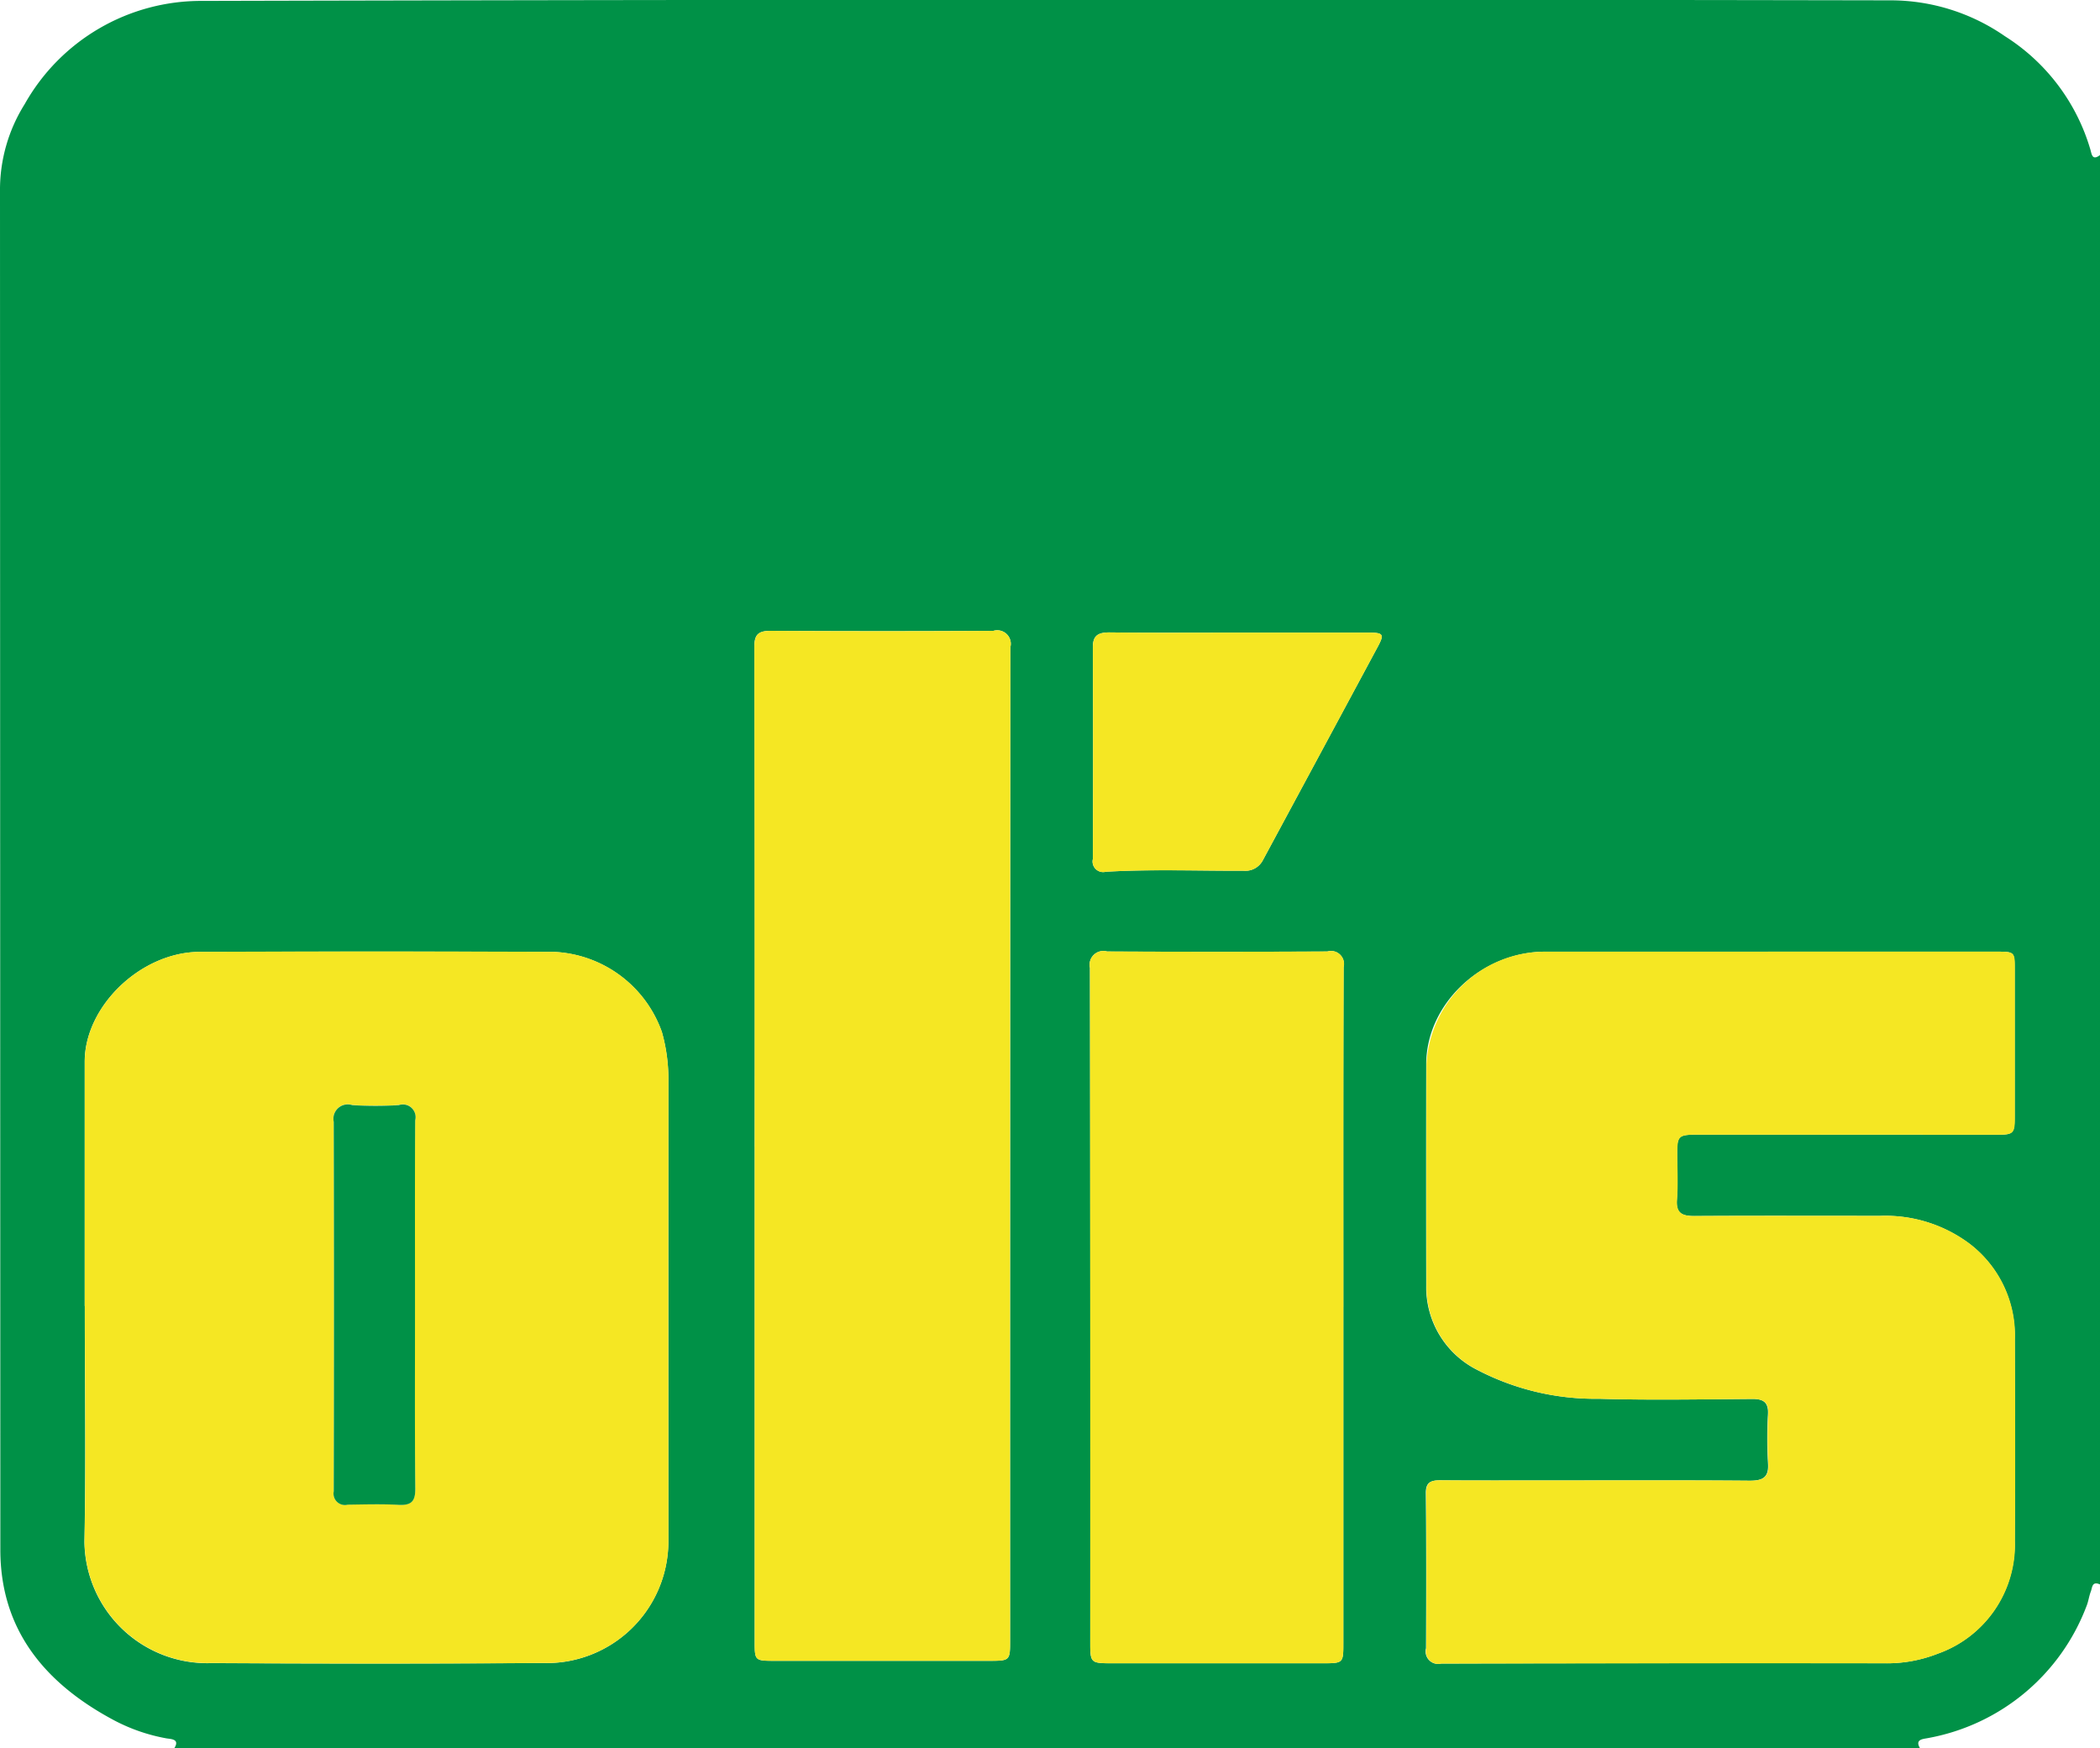 <svg xmlns="http://www.w3.org/2000/svg" id="Lager_1" data-name="Lager 1" viewBox="0 0 129.579 107.875"><defs><style>.cls-1{fill:#009147;}.cls-2{fill:#f5e723;}</style></defs><title>olis</title><path class="cls-1" d="M76.457,39.036c-2.652,0-5.3.018-7.954-.012-0.73-.008-1.074.173-1.07,0.921q0.03,6.532,0,13.065a0.653,0.653,0,0,0,.8.782c2.834-.166,5.671-0.053,8.506-0.062a1.215,1.215,0,0,0,1.189-.658q3.546-6.585,7.089-13.171c0.416-.775.342-0.865-0.608-0.865q-3.977,0-7.954,0m6.434,41.623c0-7-.011-13.992.016-20.988a0.8,0.8,0,0,0-1-.959q-6.8.034-13.594,0a0.849,0.849,0,0,0-1.057,1.01q0.036,20.814.018,41.629c0,1.253.031,1.284,1.324,1.284q6.474,0,12.947,0c1.343,0,1.347.007,1.347-1.246q0-10.365,0-20.728M46.568,70.752v30.58c0,1.142.021,1.153,1.247,1.152q6.568,0,13.137,0c1.38,0,1.375.007,1.375-1.3q0-30.624.017-61.247A0.836,0.836,0,0,0,61.3,38.925q-6.846.042-13.693,0c-0.792-.005-1.063.2-1.06,0.985q0.041,15.42.018,30.841m62.524-12.03q-6.848,0-13.7,0c-3.96,0-7.378,3.211-7.386,6.943q-0.014,6.842,0,13.682a5.706,5.706,0,0,0,3.143,5.183,15.743,15.743,0,0,0,7.528,1.783c3.143,0.094,6.292.034,9.438,0.011,0.712-.005,1.008.221,0.98,0.911a26.944,26.944,0,0,0,0,3.048c0.063,0.864-.287,1.093-1.161,1.086-4.133-.035-8.267-0.016-12.4-0.017-2.221,0-4.442.01-6.663-.009-0.6,0-.894.137-0.888,0.784,0.029,3.194.025,6.39,0.01,9.585a0.769,0.769,0,0,0,.93.941q13.648-.037,27.3-0.019a8.55,8.55,0,0,0,3.341-.591,7.138,7.138,0,0,0,4.753-6.942c0.025-4.154.014-8.308,0-12.462a7.117,7.117,0,0,0-2.809-5.906,8.67,8.67,0,0,0-5.5-1.705c-3.824,0-7.649-.014-11.474.009-0.785,0-1.122-.21-1.066-1,0.068-.954.017-1.916,0.016-2.875,0-1.057.087-1.146,1.2-1.146q9.209,0,18.415.006c1.148,0,1.212-.045,1.213-1.115,0.005-3.021,0-6.042,0-9.063,0-1.115.007-1.12-1.17-1.121q-7.033,0-14.066,0M5.231,80.583h0c0,4.85.073,9.7-.022,14.549a7.583,7.583,0,0,0,7.862,7.492q10.223,0.057,20.445-.005a7.513,7.513,0,0,0,7.724-7.443q0-14.2,0-28.4a10.717,10.717,0,0,0-.4-3.092,7.425,7.425,0,0,0-6.682-4.947q-10.917-.037-21.833,0c-3.639.013-7.1,3.355-7.1,6.778q0,7.536,0,15.072m113.243,27.292H10.752c0.374-.587-0.223-0.563-0.5-0.615a11.15,11.15,0,0,1-3.19-1.1c-4.356-2.313-7.039-5.65-7.041-10.534Q0.009,53.722,0,11.814A9.943,9.943,0,0,1,1.521,6.43,12.488,12.488,0,0,1,12.472.056Q64.606-.073,116.74.021a12.38,12.38,0,0,1,6.969,2.212,12.388,12.388,0,0,1,5.284,7.022c0.073,0.258.11,0.68,0.586,0.313v88.2c-0.5-.223-0.474.2-0.565,0.433-0.116.3-.149,0.623-0.272,0.917a12.927,12.927,0,0,1-9.76,8.128c-0.3.064-.848,0.062-0.508,0.632"/><path class="cls-2" d="M25.607,80.615c0-3.83-.012-7.659.01-11.489a0.784,0.784,0,0,0-1.014-.94,23.779,23.779,0,0,1-2.863,0,0.886,0.886,0,0,0-1.148,1.029q0.036,11.4,0,22.8a0.705,0.705,0,0,0,.864.824c1.047-.013,2.1-0.047,3.141.011,0.844,0.048,1.033-.276,1.026-1.016-0.034-3.742-.015-7.485-0.016-11.227M5.231,80.583q0-7.536,0-15.072c0-3.423,3.459-6.764,7.1-6.778q10.916-.041,21.833,0a7.425,7.425,0,0,1,6.682,4.947,10.756,10.756,0,0,1,.4,3.092q-0.017,14.2,0,28.4a7.512,7.512,0,0,1-7.723,7.443q-10.223.07-20.445,0a7.583,7.583,0,0,1-7.862-7.492c0.094-4.848.022-9.7,0.022-14.549h0Z"/><path class="cls-2" d="M109.092,58.723q7.033,0,14.066,0c1.177,0,1.171.006,1.17,1.121,0,3.021,0,6.042,0,9.063,0,1.069-.065,1.116-1.213,1.115q-9.207-.006-18.415-0.006c-1.114,0-1.2.089-1.2,1.146,0,0.958.052,1.92-.016,2.875-0.056.79,0.281,1.006,1.066,1,3.825-.023,7.65-0.01,11.474-0.01a8.665,8.665,0,0,1,5.5,1.706,7.115,7.115,0,0,1,2.809,5.906c0.01,4.153.021,8.308,0,12.461a7.138,7.138,0,0,1-4.753,6.943,8.568,8.568,0,0,1-3.341.59q-13.648,0-27.3.019a0.768,0.768,0,0,1-.93-0.94c0.015-3.2.019-6.391-.01-9.586-0.006-.646.286-0.788,0.888-0.783,2.221,0.018,4.442.008,6.663,0.009,4.133,0,8.267-.018,12.4.016,0.874,0.007,1.224-.222,1.161-1.085a26.969,26.969,0,0,1,0-3.049c0.028-.689-0.268-0.916-0.98-0.911-3.146.023-6.295,0.084-9.438-.01a15.742,15.742,0,0,1-7.528-1.783,5.707,5.707,0,0,1-3.143-5.184q-0.014-6.84,0-13.681A7.328,7.328,0,0,1,95.4,58.724q6.849,0,13.7,0"/><path class="cls-2" d="M46.568,70.752q0-15.421-.018-30.841c0-.788.269-0.99,1.061-0.985q6.846,0.04,13.692,0a0.835,0.835,0,0,1,1.041,1.009q-0.031,30.622-.017,61.247c0,1.309.005,1.3-1.374,1.3q-6.568,0-13.137,0c-1.227,0-1.248-.011-1.248-1.152V70.752"/><path class="cls-2" d="M82.891,80.659q0,10.364,0,20.727c0,1.254,0,1.248-1.346,1.247q-6.474,0-12.947,0c-1.294,0-1.324-.03-1.324-1.284q0-20.814-.018-41.628a0.848,0.848,0,0,1,1.056-1.01q6.8,0.034,13.6,0a0.8,0.8,0,0,1,1,.959c-0.027,7-.017,13.992-0.017,20.988"/><path class="cls-2" d="M76.457,39.036q3.978,0,7.955,0c0.95,0,1.024.091,0.608,0.866q-3.537,6.588-7.09,13.17a1.211,1.211,0,0,1-1.189.658c-2.835.009-5.672-.1-8.506,0.062a0.652,0.652,0,0,1-.8-0.781q0.022-6.532,0-13.066c0-.748.34-0.928,1.07-0.92,2.651,0.03,5.3.012,7.954,0.011"/><path class="cls-1" d="M25.608,80.615c0,3.742-.018,7.485.016,11.227,0.007,0.739-.182,1.063-1.026,1.016-1.044-.058-2.094-0.024-3.141-0.011a0.705,0.705,0,0,1-.864-0.824q0.03-11.4,0-22.8a0.886,0.886,0,0,1,1.148-1.029,23.782,23.782,0,0,0,2.863,0,0.784,0.784,0,0,1,1.014.94c-0.022,3.83-.01,7.659-0.01,11.489"/></svg>
